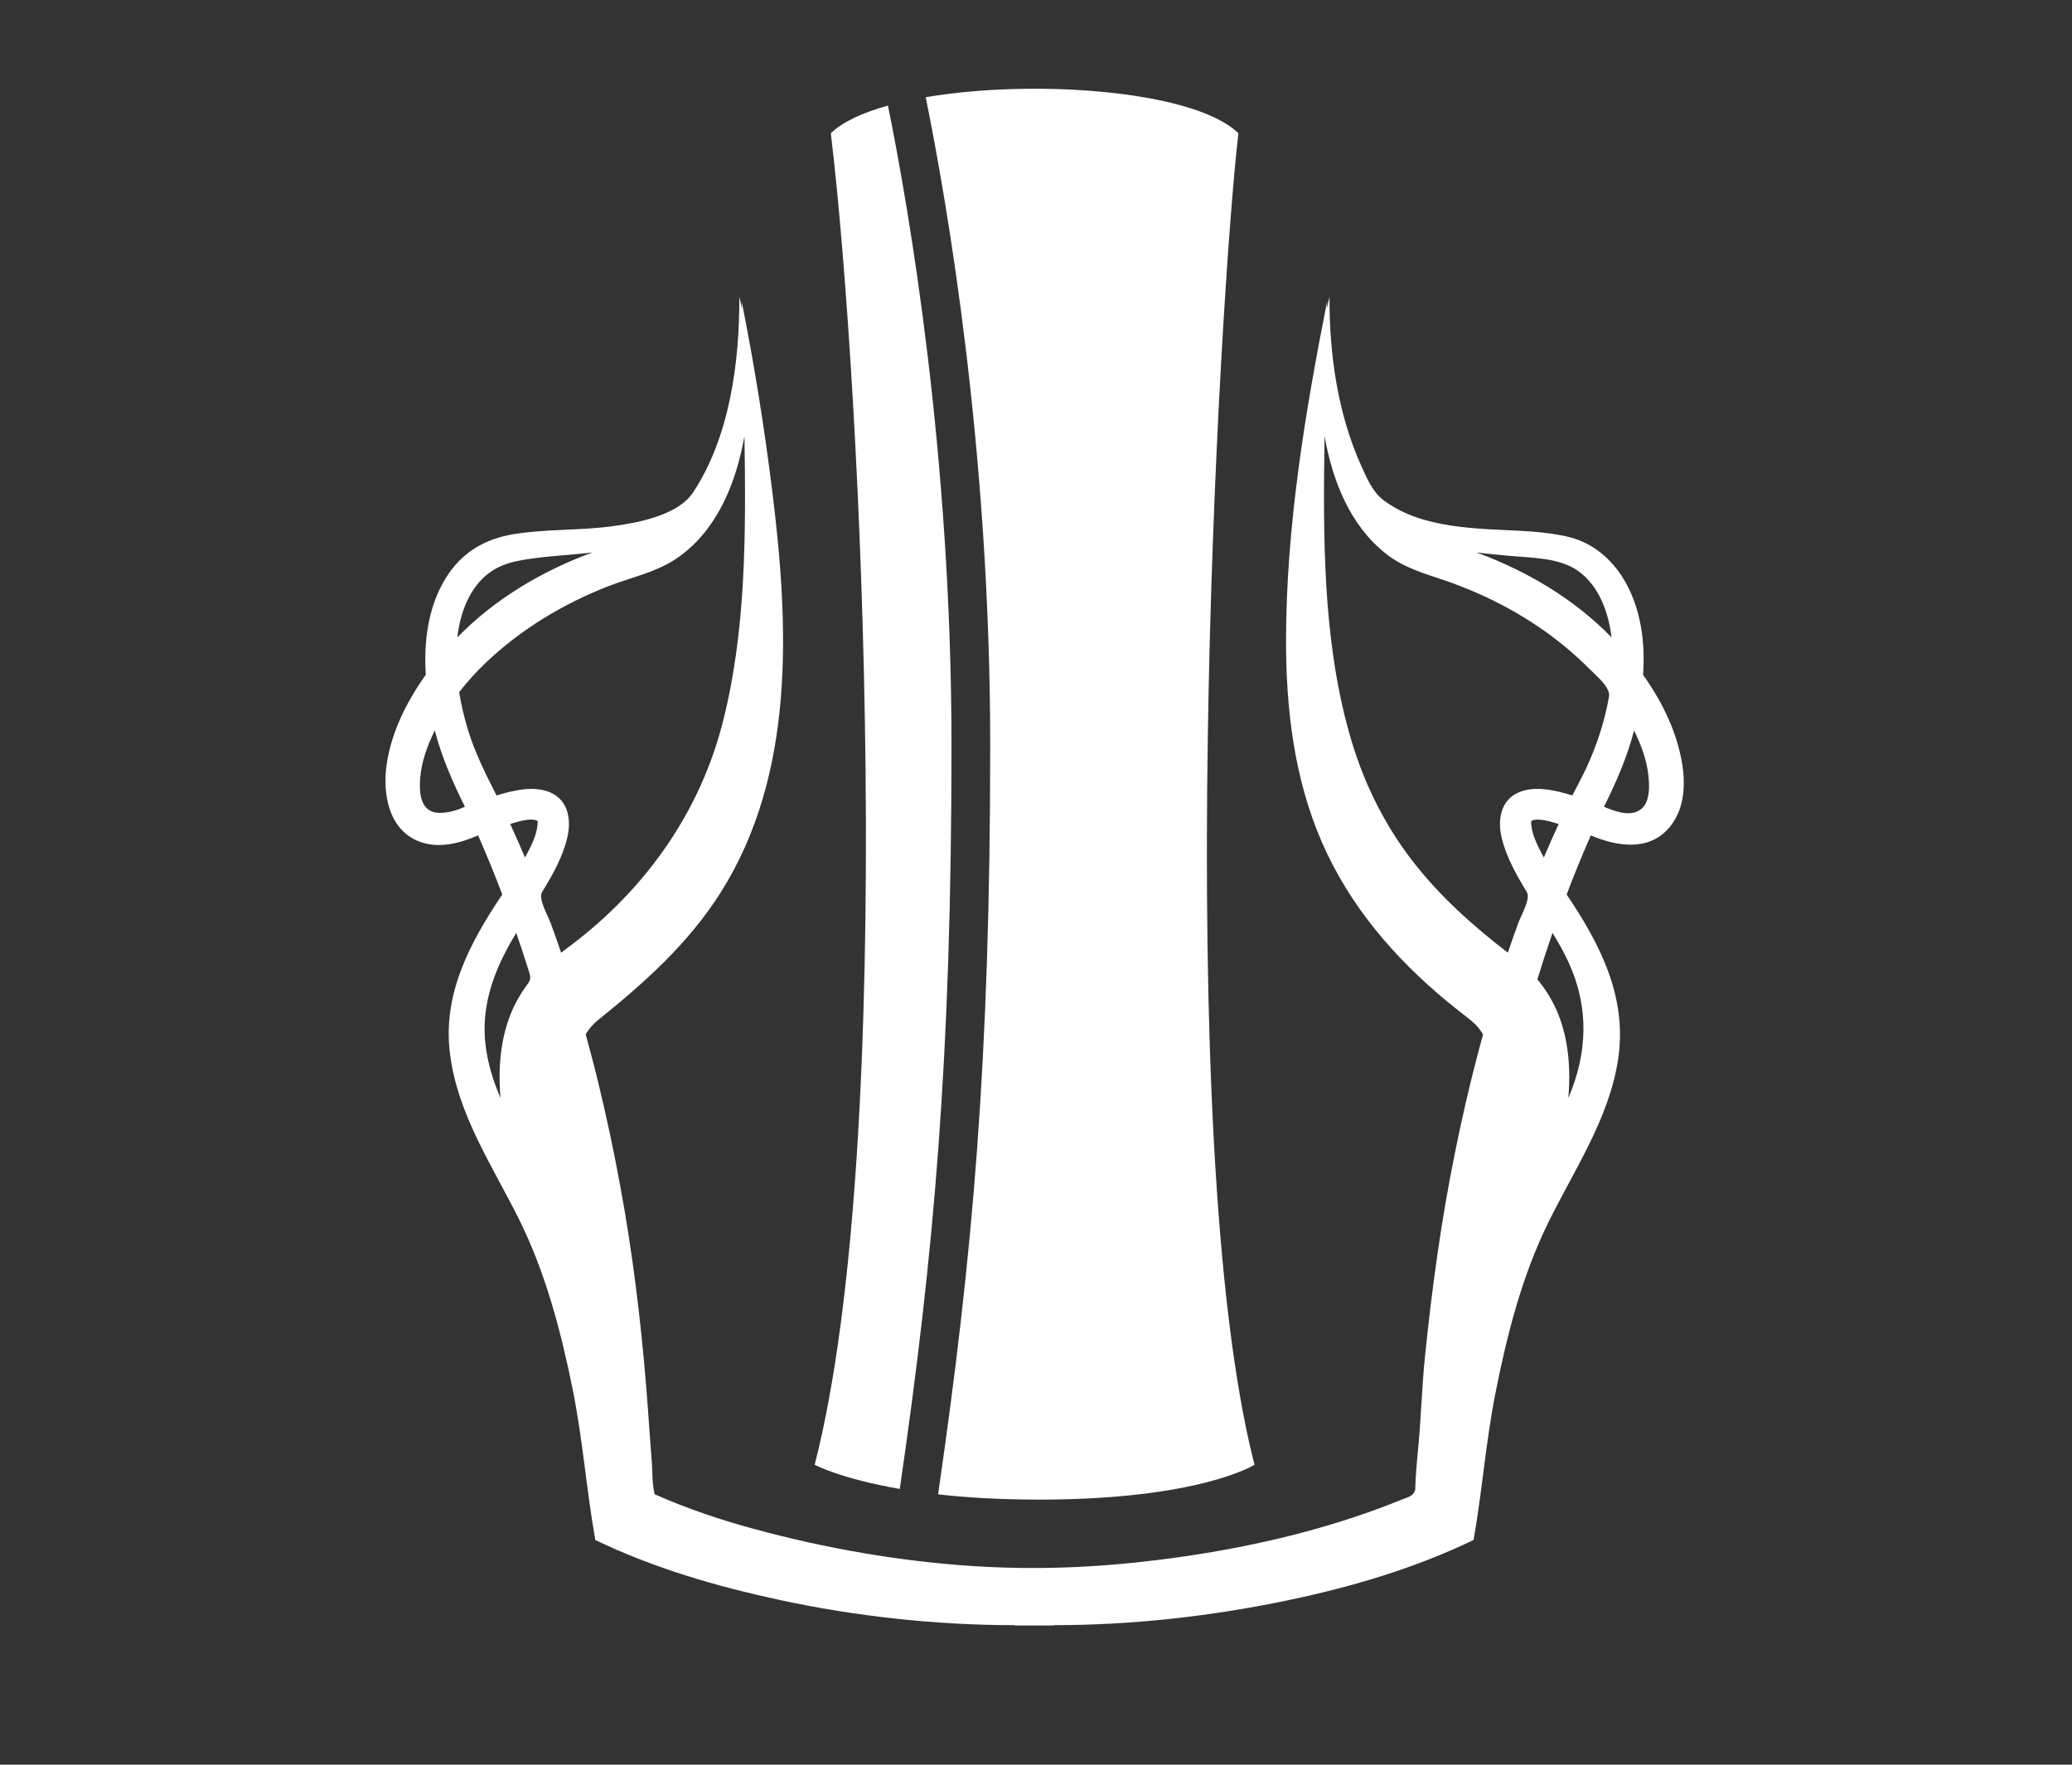<?xml version="1.0" encoding="utf-8"?>
<!-- Generator: Adobe Illustrator 16.0.0, SVG Export Plug-In . SVG Version: 6.00 Build 0)  -->
<!DOCTYPE svg PUBLIC "-//W3C//DTD SVG 1.1//EN" "http://www.w3.org/Graphics/SVG/1.1/DTD/svg11.dtd">
<svg version="1.1" id="Layer_2" xmlns="http://www.w3.org/2000/svg" xmlns:xlink="http://www.w3.org/1999/xlink" x="0px" y="0px"
	 width="108px" height="92px" viewBox="969.75 704.743 108 92" enable-background="new 969.75 704.743 108 92" xml:space="preserve"
	>
<rect x="969.75" y="704.743" width="108" height="92" fill="#333333" stroke="none"/>
<rect x="969.75" y="704.743" display="none" fill="#FFFFFF" width="108" height="92"/>
<polygon display="none" fill="#FFFFFF" points="996.75,796.743 969.75,750.744 996.75,704.743 1050.75,704.743 1077.75,750.744 
	1050.75,796.743 "/>
<g fill="#FFFFFF">
	<g>
		<path d="M1016.65,782.367c1.789-12.299,2.695-22.468,2.695-38.778c0-15.061-2.19-27.811-3.312-33.342
			c-1.318,0.367-2.37,0.848-2.978,1.446c1.584,13.057,3.527,52.391-0.841,69.414C1012.218,781.106,1013.556,781.832,1016.65,782.367
			z"/>
		<path d="M1034.301,711.693c-2.261-2.226-10.606-2.852-16.299-1.881c1.137,5.604,3.361,18.524,3.361,33.775
			c0,16.43-0.915,26.671-2.717,39.062c1.473,0.166,3.223,0.274,5.274,0.274c8.362,0,11.22-1.816,11.22-1.816
			C1030.771,764.083,1033.293,720.288,1034.301,711.693z"/>
	</g>
	<path d="M1056.895,742.642c-0.256-0.644-0.569-1.264-0.932-1.855c-0.18-0.293-0.369-0.58-0.568-0.86
		c0.022-0.385,0.035-0.771,0.022-1.154c-0.042-1.395-0.37-2.825-1.144-4.009c-0.634-0.963-1.521-1.688-2.649-2.001
		c-1.396-0.354-2.851-0.342-4.28-0.428c-1.31-0.08-2.646-0.214-3.887-0.666c-0.581-0.211-1.129-0.496-1.619-0.871
		c-0.551-0.422-0.854-1.148-1.133-1.766c-1.232-2.726-1.673-5.853-1.656-8.813c-0.054,0.199-0.088,0.402-0.135,0.604
		c0.005-0.229,0.008-0.354,0.008-0.354c-1.146,5.77-2.126,11.705-2.139,17.594c-0.009,3.604,0.417,7.271,1.878,10.607
		c1.441,3.3,3.756,5.997,6.532,8.295c0.352,0.291,0.716,0.568,1.072,0.851c0.146,0.11,0.279,0.226,0.408,0.354
		c0.146,0.15,0.271,0.322,0.379,0.5c-0.073,0.274-0.146,0.547-0.221,0.821c-0.479,1.791-0.891,3.597-1.256,5.412
		c-0.706,3.483-1.184,6.989-1.546,10.522c-0.173,1.658-0.208,3.328-0.374,4.986c-0.065,0.661-0.121,1.324-0.138,1.988
		c-0.086,0.358-0.396,0.396-0.729,0.533c-0.489,0.2-0.982,0.392-1.48,0.568c-3.615,1.302-7.434,2.104-11.249,2.575
		c-3.198,0.396-6.333,0.521-9.546,0.316c-3.857-0.247-7.699-0.92-11.425-1.929c-1.774-0.479-3.536-1.073-5.215-1.818
		c-0.146-0.579-0.105-1.218-0.157-1.812c-0.073-0.841-0.125-1.684-0.186-2.526c-0.251-3.479-0.631-6.938-1.212-10.385
		c-0.31-1.816-0.664-3.627-1.077-5.426c-0.2-0.871-0.404-1.738-0.635-2.604c-0.106-0.408-0.219-0.818-0.328-1.229
		c0.172-0.281,0.383-0.531,0.641-0.738c2.428-1.95,4.688-3.973,6.368-6.611c3.94-6.196,3.583-13.938,2.723-20.906
		c-0.411-3.328-0.942-6.652-1.599-9.943c0,0,0.003,0.128,0.009,0.354c-0.046-0.2-0.081-0.403-0.135-0.604
		c0.019,3.381-0.493,7.302-2.408,10.198c-0.798,1.207-2.903,1.591-4.231,1.767c-1.688,0.227-3.408,0.136-5.093,0.406
		c-1.561,0.251-2.767,0.98-3.59,2.332c-0.913,1.5-1.126,3.291-1.021,5.006c-0.99,1.392-1.8,2.993-2.039,4.688
		c-0.215,1.512,0.095,3.423,1.748,4.021c1.015,0.366,2.072,0.063,3.022-0.336c0.444,1.019,0.865,2.043,1.258,3.08
		c-1.693,2.513-3.141,5.229-2.718,8.349c0.385,3.088,2.195,5.788,3.562,8.524c1.407,2.821,2.199,5.837,2.822,8.91
		c0.528,2.607,0.719,5.257,1.183,7.869c3.048,1.466,6.271,2.405,9.579,3.12c3.998,0.863,8.187,1.32,12.279,1.32v0.014
		c0.688-0.004,1.373-0.004,2.06,0v-0.014c4.022,0,8.122-0.456,12.058-1.271c3.384-0.703,6.691-1.672,9.802-3.169
		c0.45-2.539,0.636-5.115,1.14-7.653c0.607-3.068,1.379-6.104,2.77-8.93c1.354-2.746,3.178-5.434,3.629-8.511
		c0.475-3.214-0.938-5.962-2.688-8.559c0.395-1.037,0.812-2.062,1.259-3.08c1.343,0.567,3.01,0.851,4.076-0.393
		C1057.973,746.462,1057.511,744.24,1056.895,742.642C1056.507,741.666,1057.232,743.517,1056.895,742.642z M994.229,735.812
		c0.559-1.009,1.339-1.591,2.477-1.82c1.287-0.26,2.619-0.29,3.921-0.447c-2.627,0.965-5.089,2.426-7.039,4.426
		C993.678,737.193,993.879,736.459,994.229,735.812C994.451,735.411,993.879,736.459,994.229,735.812z M993.913,746.832
		c-0.711,0.318-1.427,0.378-1.762,0.16c-0.544-0.289-0.542-1.178-0.5-1.688c0.07-0.861,0.379-1.703,0.761-2.477
		c0.364,1.394,0.932,2.686,1.57,3.976C993.96,746.814,993.936,746.823,993.913,746.832
		C993.202,747.15,993.936,746.823,993.913,746.832z M996.527,757.242c-0.693,1.479-0.823,3.139-0.69,4.745
		c-0.593-1.39-0.957-2.862-0.787-4.374c0.171-1.528,0.812-2.931,1.609-4.234c0.229,0.67,0.452,1.343,0.665,2.021
		c0.141,0.447,0.036,0.486-0.227,0.857C996.883,756.569,996.689,756.9,996.527,757.242
		C996.224,757.89,996.77,756.734,996.527,757.242z M997.771,747.729c-0.055,0.603-0.375,1.192-0.654,1.719
		c-0.248-0.587-0.51-1.168-0.773-1.749c0.369-0.104,1.048-0.348,1.423-0.161C997.773,747.567,997.783,747.635,997.771,747.729
		C997.748,747.995,997.783,747.635,997.771,747.729z M999.181,754.269l-0.184,0.143c-0.175-0.523-0.361-1.042-0.55-1.562
		c-0.145-0.393-0.655-1.25-0.439-1.604c0.529-0.866,1.053-1.792,1.299-2.78c0.232-0.926,0.098-2.01-0.905-2.423
		c-0.87-0.357-1.914-0.085-2.771,0.169c-0.576-1.128-1.131-2.24-1.5-3.455c-0.192-0.634-0.342-1.275-0.448-1.932
		c0.426-0.544,0.894-1.062,1.395-1.538c1.832-1.744,4.042-3.075,6.409-3.993c1.2-0.465,2.476-0.717,3.551-1.452
		c2.112-1.447,3.088-3.963,3.516-6.363c0.074,5.021,0.105,10.242-1.188,15.137C1006.104,747.355,1003.173,751.356,999.181,754.269z
		 M1048.333,733.713c1.174,0.113,2.688,0.083,3.683,0.801c1.095,0.788,1.584,2.187,1.734,3.457c-1.949-2-4.411-3.461-7.039-4.426
		C1047.25,733.609,1047.793,733.663,1048.333,733.713C1049.319,733.808,1047.793,733.663,1048.333,733.713z M1049.564,747.729
		c-0.012-0.094-0.002-0.16,0.006-0.19c0.375-0.185,1.054,0.059,1.423,0.161c-0.263,0.581-0.525,1.161-0.773,1.749
		C1049.939,748.921,1049.618,748.33,1049.564,747.729C1049.555,747.635,1049.589,747.995,1049.564,747.729z M1051.53,754.958
		c1.057,2.332,0.964,4.698-0.031,7.028c0.121-1.465,0.026-2.975-0.521-4.354c-0.264-0.662-0.635-1.283-1.096-1.832
		c0.252-0.81,0.516-1.619,0.791-2.422C1050.992,753.896,1051.287,754.419,1051.53,754.958
		C1052.192,756.418,1051.287,754.419,1051.53,754.958z M1052.439,744.77c-0.201,0.437-0.479,0.942-0.731,1.441
		c-0.857-0.254-1.901-0.527-2.772-0.169c-1,0.413-1.138,1.497-0.903,2.423c0.247,0.989,0.77,1.914,1.299,2.78
		c0.216,0.354-0.297,1.212-0.439,1.604c-0.188,0.519-0.375,1.036-0.55,1.561c-1.826-1.404-3.55-2.949-4.959-4.77
		c-1.536-1.979-2.615-4.226-3.292-6.623c-1.414-5.003-1.376-10.385-1.302-15.538c0.41,2.299,1.305,4.641,3.211,6.14
		c0.933,0.731,1.975,1.016,3.074,1.389c2.271,0.784,4.436,1.94,6.277,3.47c0.418,0.349,0.823,0.711,1.205,1.1
		c0.34,0.343,1.146,0.986,1.062,1.475C1053.395,742.333,1052.988,743.587,1052.439,744.77
		C1052.238,745.205,1052.895,743.792,1052.439,744.77z M1055.186,746.992c-0.521,0.339-1.328,0.021-1.832-0.188
		c0.641-1.29,1.207-2.582,1.57-3.976c0.354,0.717,0.641,1.487,0.74,2.282C1055.733,745.657,1055.785,746.674,1055.186,746.992
		C1054.85,747.21,1055.52,746.814,1055.186,746.992z"/>
</g>
</svg>
